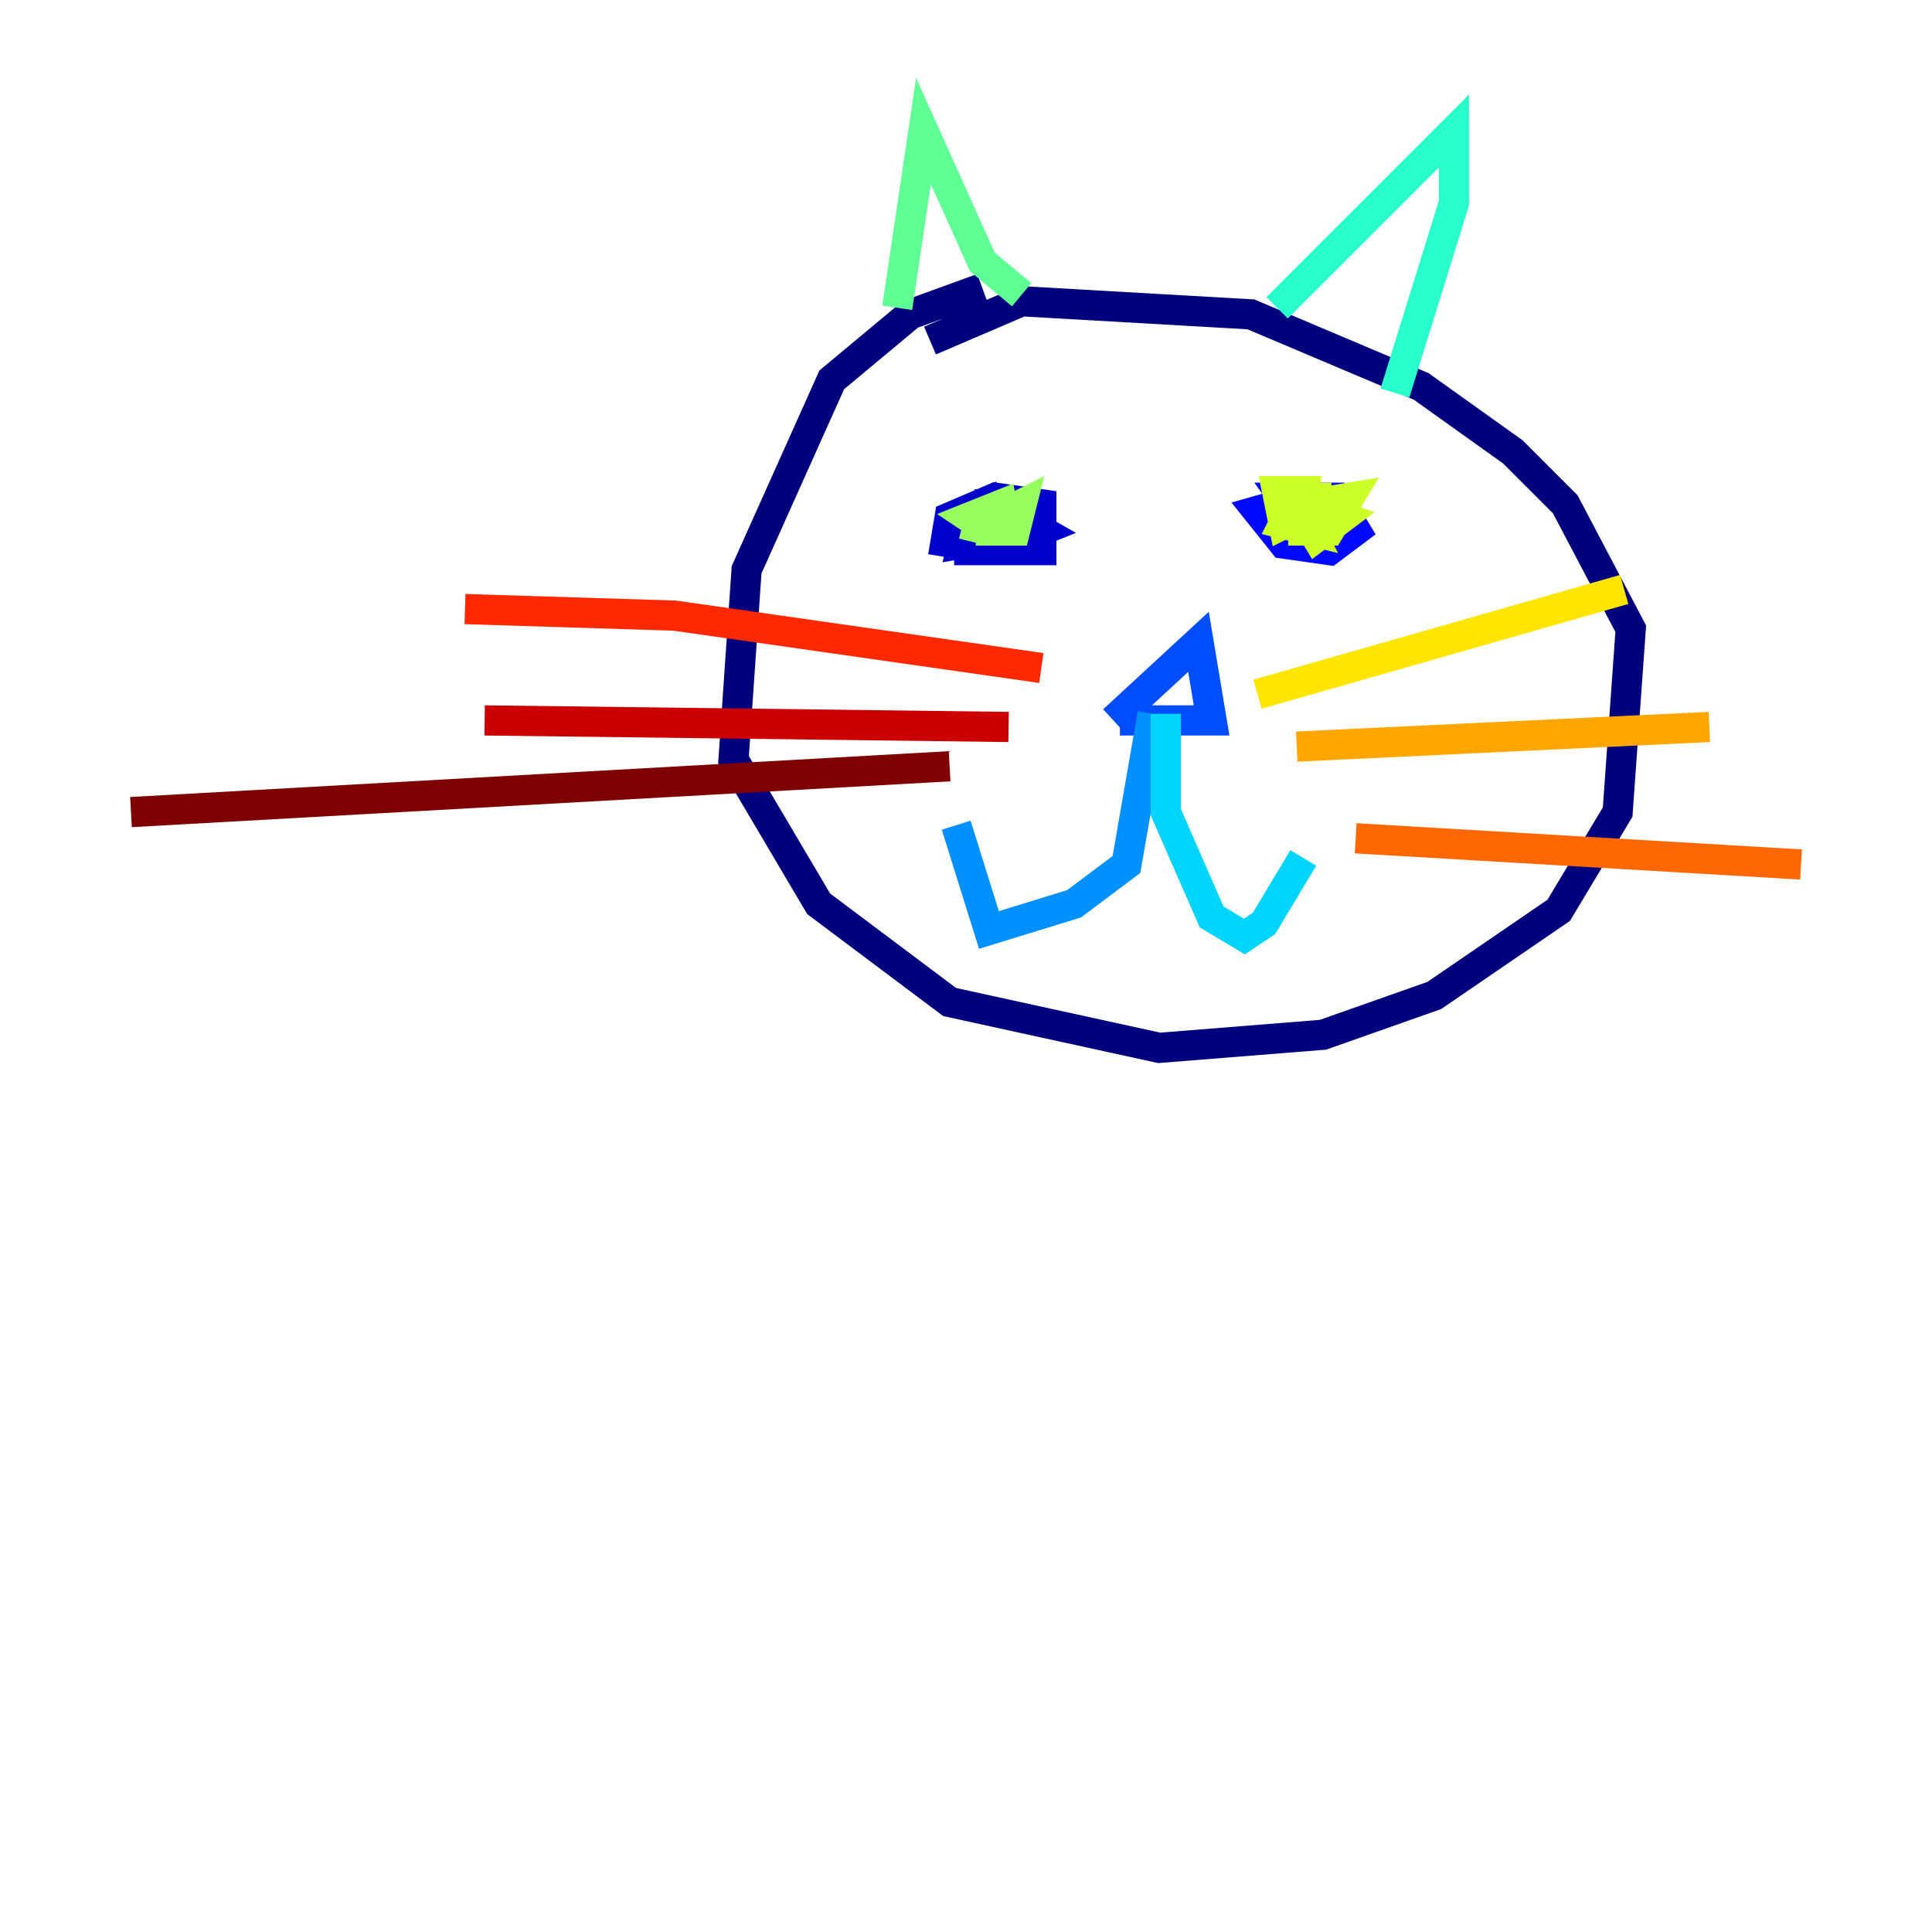 <?xml version="1.0" encoding="utf-8" ?>
<svg baseProfile="tiny" height="128" version="1.2" viewBox="0,0,128,128" width="128" xmlns="http://www.w3.org/2000/svg" xmlns:ev="http://www.w3.org/2001/xml-events" xmlns:xlink="http://www.w3.org/1999/xlink"><defs /><polyline fill="none" points="65.085,19.091 60.312,20.827 55.105,25.166 49.464,37.749 48.597,50.332 54.237,59.878 62.915,66.386 76.8,69.424 87.647,68.556 95.024,65.953 103.268,60.312 107.173,53.803 108.041,41.654 103.702,33.41 100.231,29.939 94.156,25.6 82.875,20.827 67.688,19.959 61.614,22.563" stroke="#00007f" stroke-width="2" /><polyline fill="none" points="62.481,36.881 62.915,34.278 65.953,32.976 68.99,33.41 68.99,36.447 64.217,36.447 64.217,34.278 65.519,33.41 66.386,35.58 63.783,36.014 64.217,34.278 65.953,33.41 68.99,35.146 66.82,36.014 65.953,33.41 66.82,33.41" stroke="#0000cc" stroke-width="2" /><polyline fill="none" points="87.214,36.014 85.044,32.976 88.515,32.976 89.817,35.146 88.081,36.447 85.044,36.014 83.308,33.844 86.346,32.976 86.78,36.014 86.346,33.41 88.949,32.976 87.214,33.844 86.78,36.881" stroke="#0008ff" stroke-width="2" /><polyline fill="none" points="73.763,47.729 79.403,42.522 80.271,47.729 74.197,47.729" stroke="#004cff" stroke-width="2" /><polyline fill="none" points="76.366,47.295 74.63,57.275 71.159,59.878 65.519,61.614 63.349,54.671" stroke="#0090ff" stroke-width="2" /><polyline fill="none" points="77.234,47.295 77.234,53.803 80.271,60.746 82.441,62.047 83.742,61.18 86.346,56.841" stroke="#00d4ff" stroke-width="2" /><polyline fill="none" points="84.61,20.393 96.325,8.678 96.325,13.451 92.42,26.034" stroke="#29ffcd" stroke-width="2" /><polyline fill="none" points="67.688,19.525 65.085,17.356 61.18,8.678 59.444,20.393" stroke="#5fff96" stroke-width="2" /><polyline fill="none" points="63.783,34.712 65.519,35.146 64.217,34.278 66.386,33.41 66.82,35.58 65.953,34.278 67.688,33.41 67.254,35.146 64.651,35.146" stroke="#96ff5f" stroke-width="2" /><polyline fill="none" points="87.647,33.41 85.044,34.712 84.61,32.542 86.346,32.542 85.912,34.712 86.78,33.41 89.383,32.976 88.081,35.146 86.346,35.146 86.346,33.41 88.949,34.278 87.214,35.58 85.912,33.41 86.78,35.146 85.044,34.712 85.912,32.976 87.214,32.976 87.214,34.278" stroke="#cdff29" stroke-width="2" /><polyline fill="none" points="83.308,45.993 107.607,39.051" stroke="#ffe500" stroke-width="2" /><polyline fill="none" points="85.912,49.464 113.248,48.163" stroke="#ffa600" stroke-width="2" /><polyline fill="none" points="89.817,55.539 119.322,57.275" stroke="#ff6700" stroke-width="2" /><polyline fill="none" points="68.99,44.258 44.691,40.786 30.807,40.352" stroke="#ff2800" stroke-width="2" /><polyline fill="none" points="66.82,48.163 32.108,47.729" stroke="#cc0000" stroke-width="2" /><polyline fill="none" points="62.915,50.766 8.678,53.803" stroke="#7f0000" stroke-width="2" /></svg>
